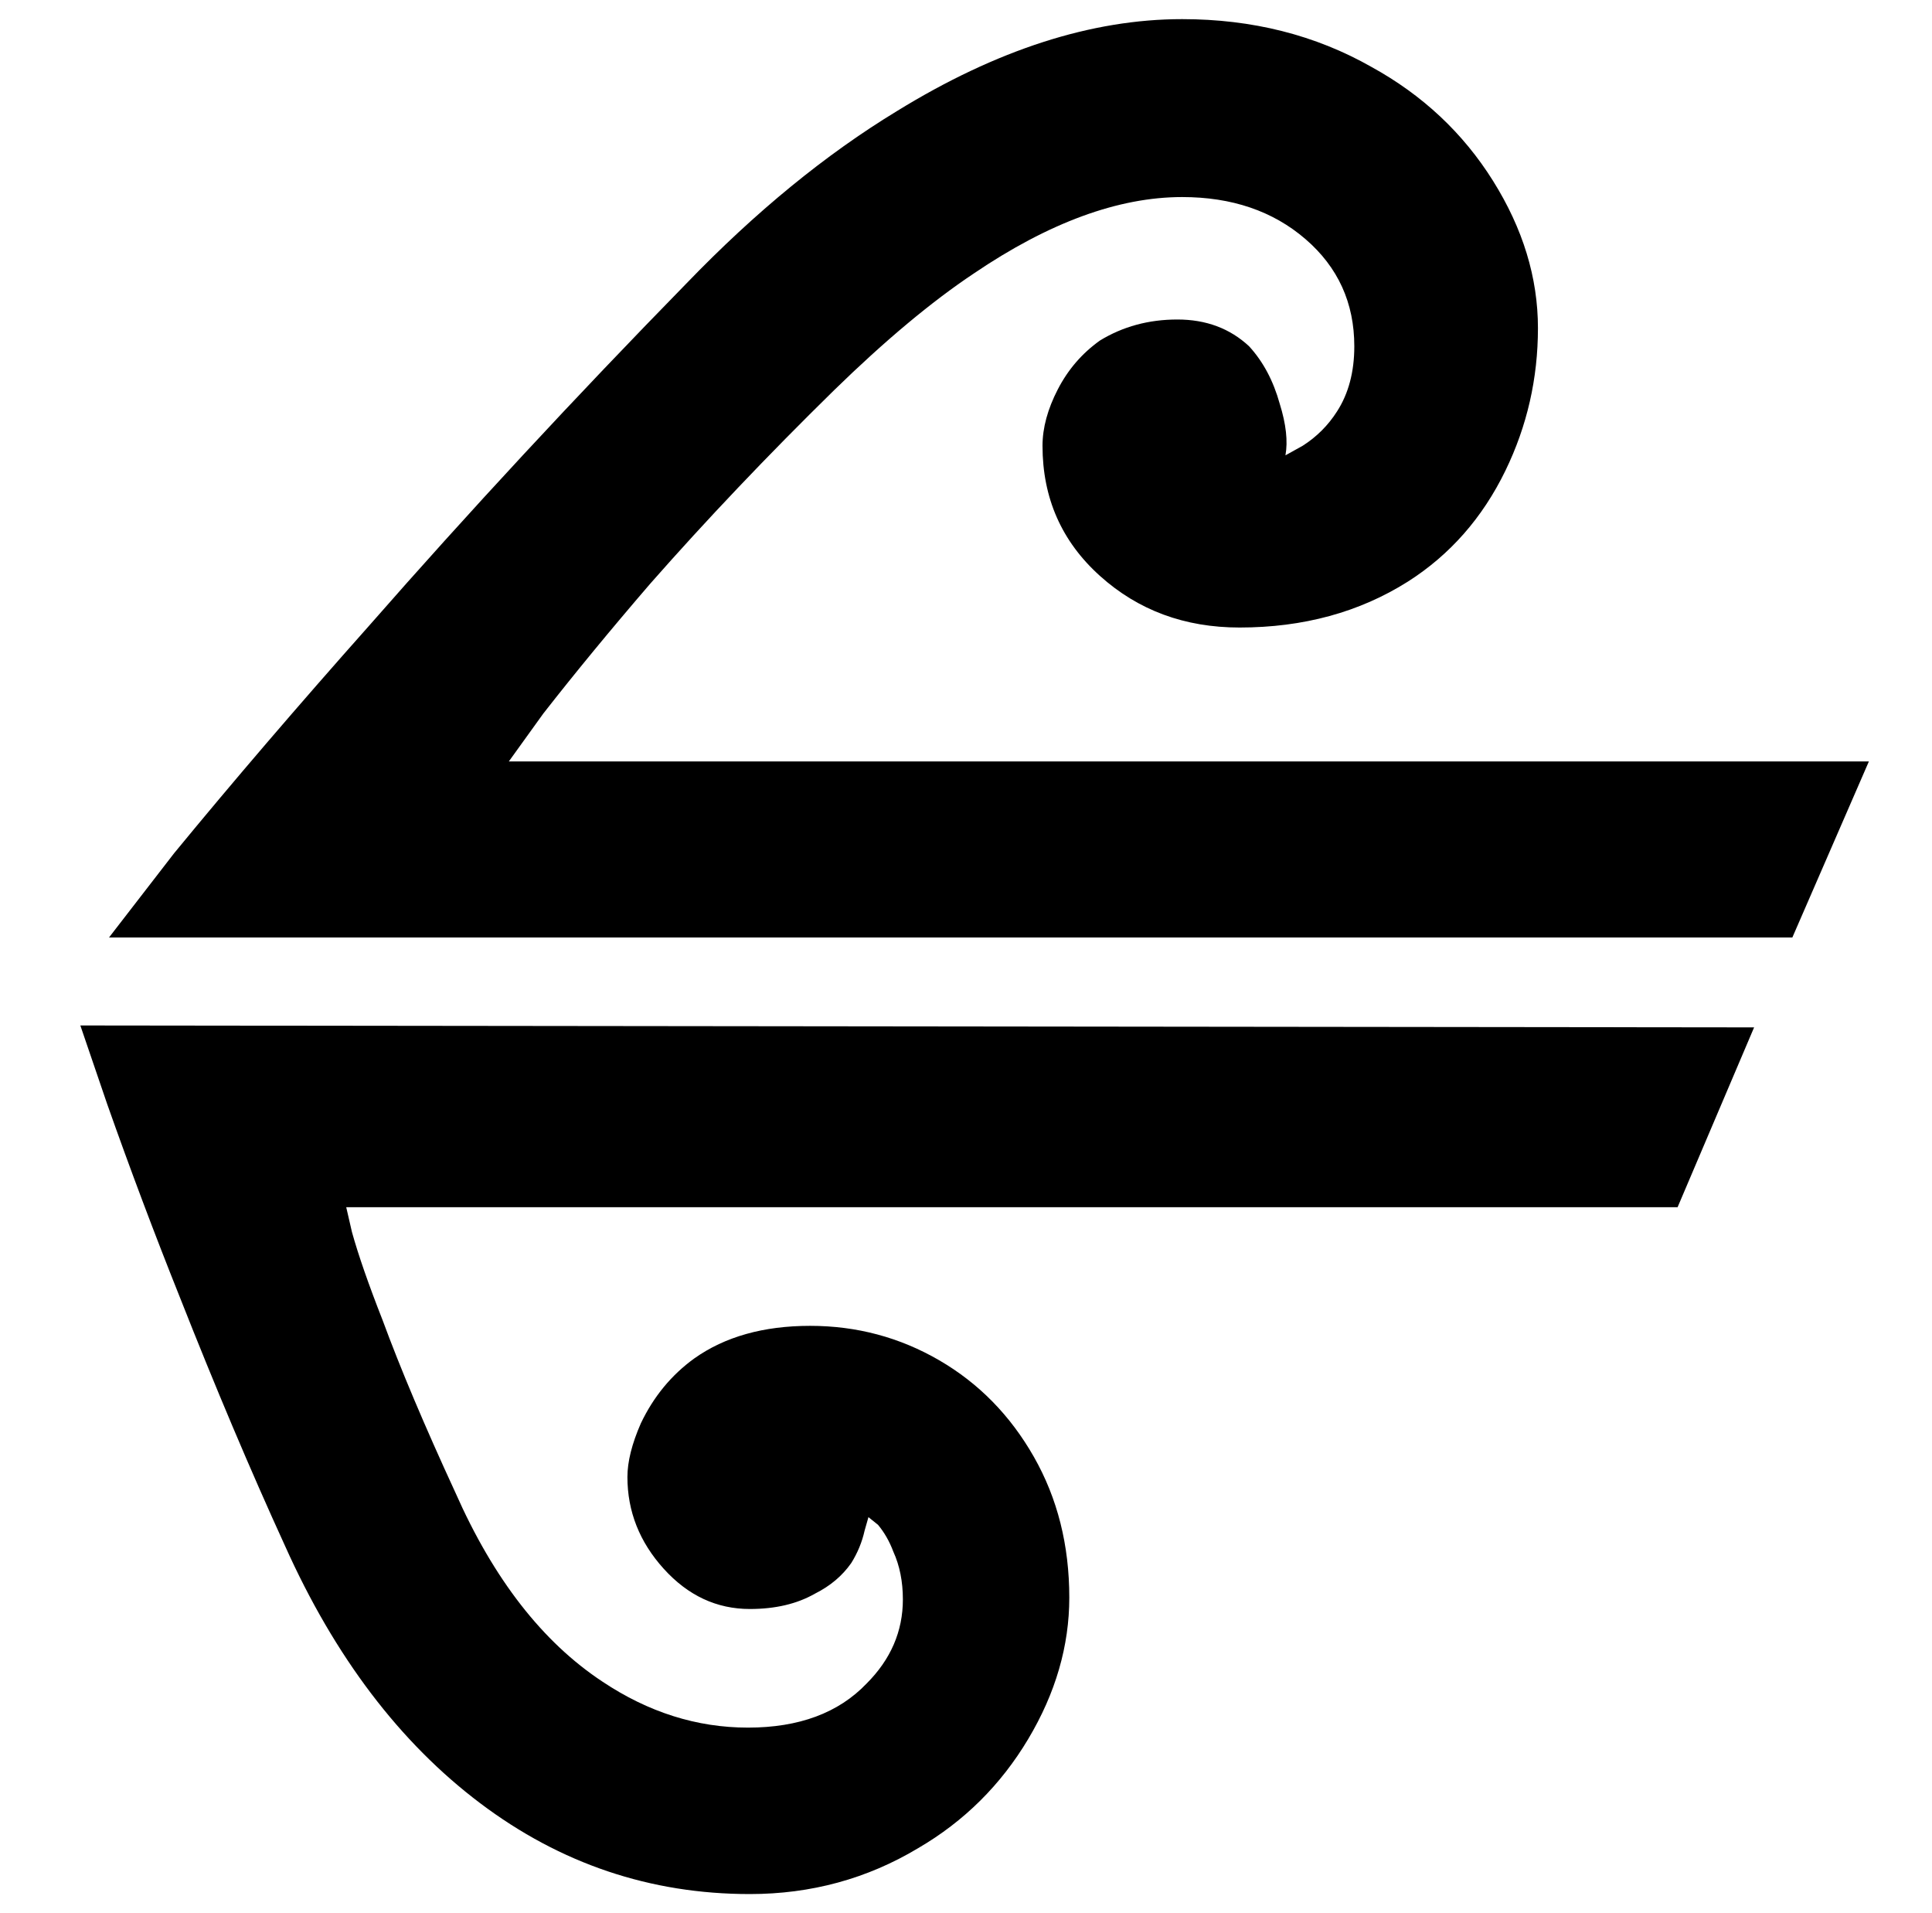 <svg xmlns="http://www.w3.org/2000/svg" viewBox="-10 0 1010 1000"><path d="M967 398H256l18-25q25-32 56-68 44-50 96-101 40-39 73-61 59-40 109-40 39 0 64.5 22t25.5 56q0 20-9 34-7 11-18 18l-9 5q2-11-3-27-5-18-16-30-15-14-37.5-14T565 178q-14 10-22 25.5t-8 29.5q0 41 30 68t73 27q50 0 88-24 33-21 51-58 17-35 17-74.5t-23.5-77T707 35q-44-25-99-25-71 0-149 48-56 34-110 90-88 90-166 179-56 63-102 119l-34 44h880zM549 835q0-41-18.5-73.5T481 711t-67.5-18-60.5 17q-18 13-28 34-7 16-7 28 0 27 19 48t45 21q20 0 34-8 12-6 19-16 5-8 7-17l2-7 5 4q5 6 8 14 5 11 5 25 0 25-19 44-22 23-62 23t-76-24q-47-31-77-99-24-52-38-90-11-28-16-46l-3-13h696l40-94-875-1 14 41q18 51 38 101 28 71 55 130 39 87 102 134.5T382 990q48 0 88-24 36-21 57.5-57t21.5-74z"/></svg>